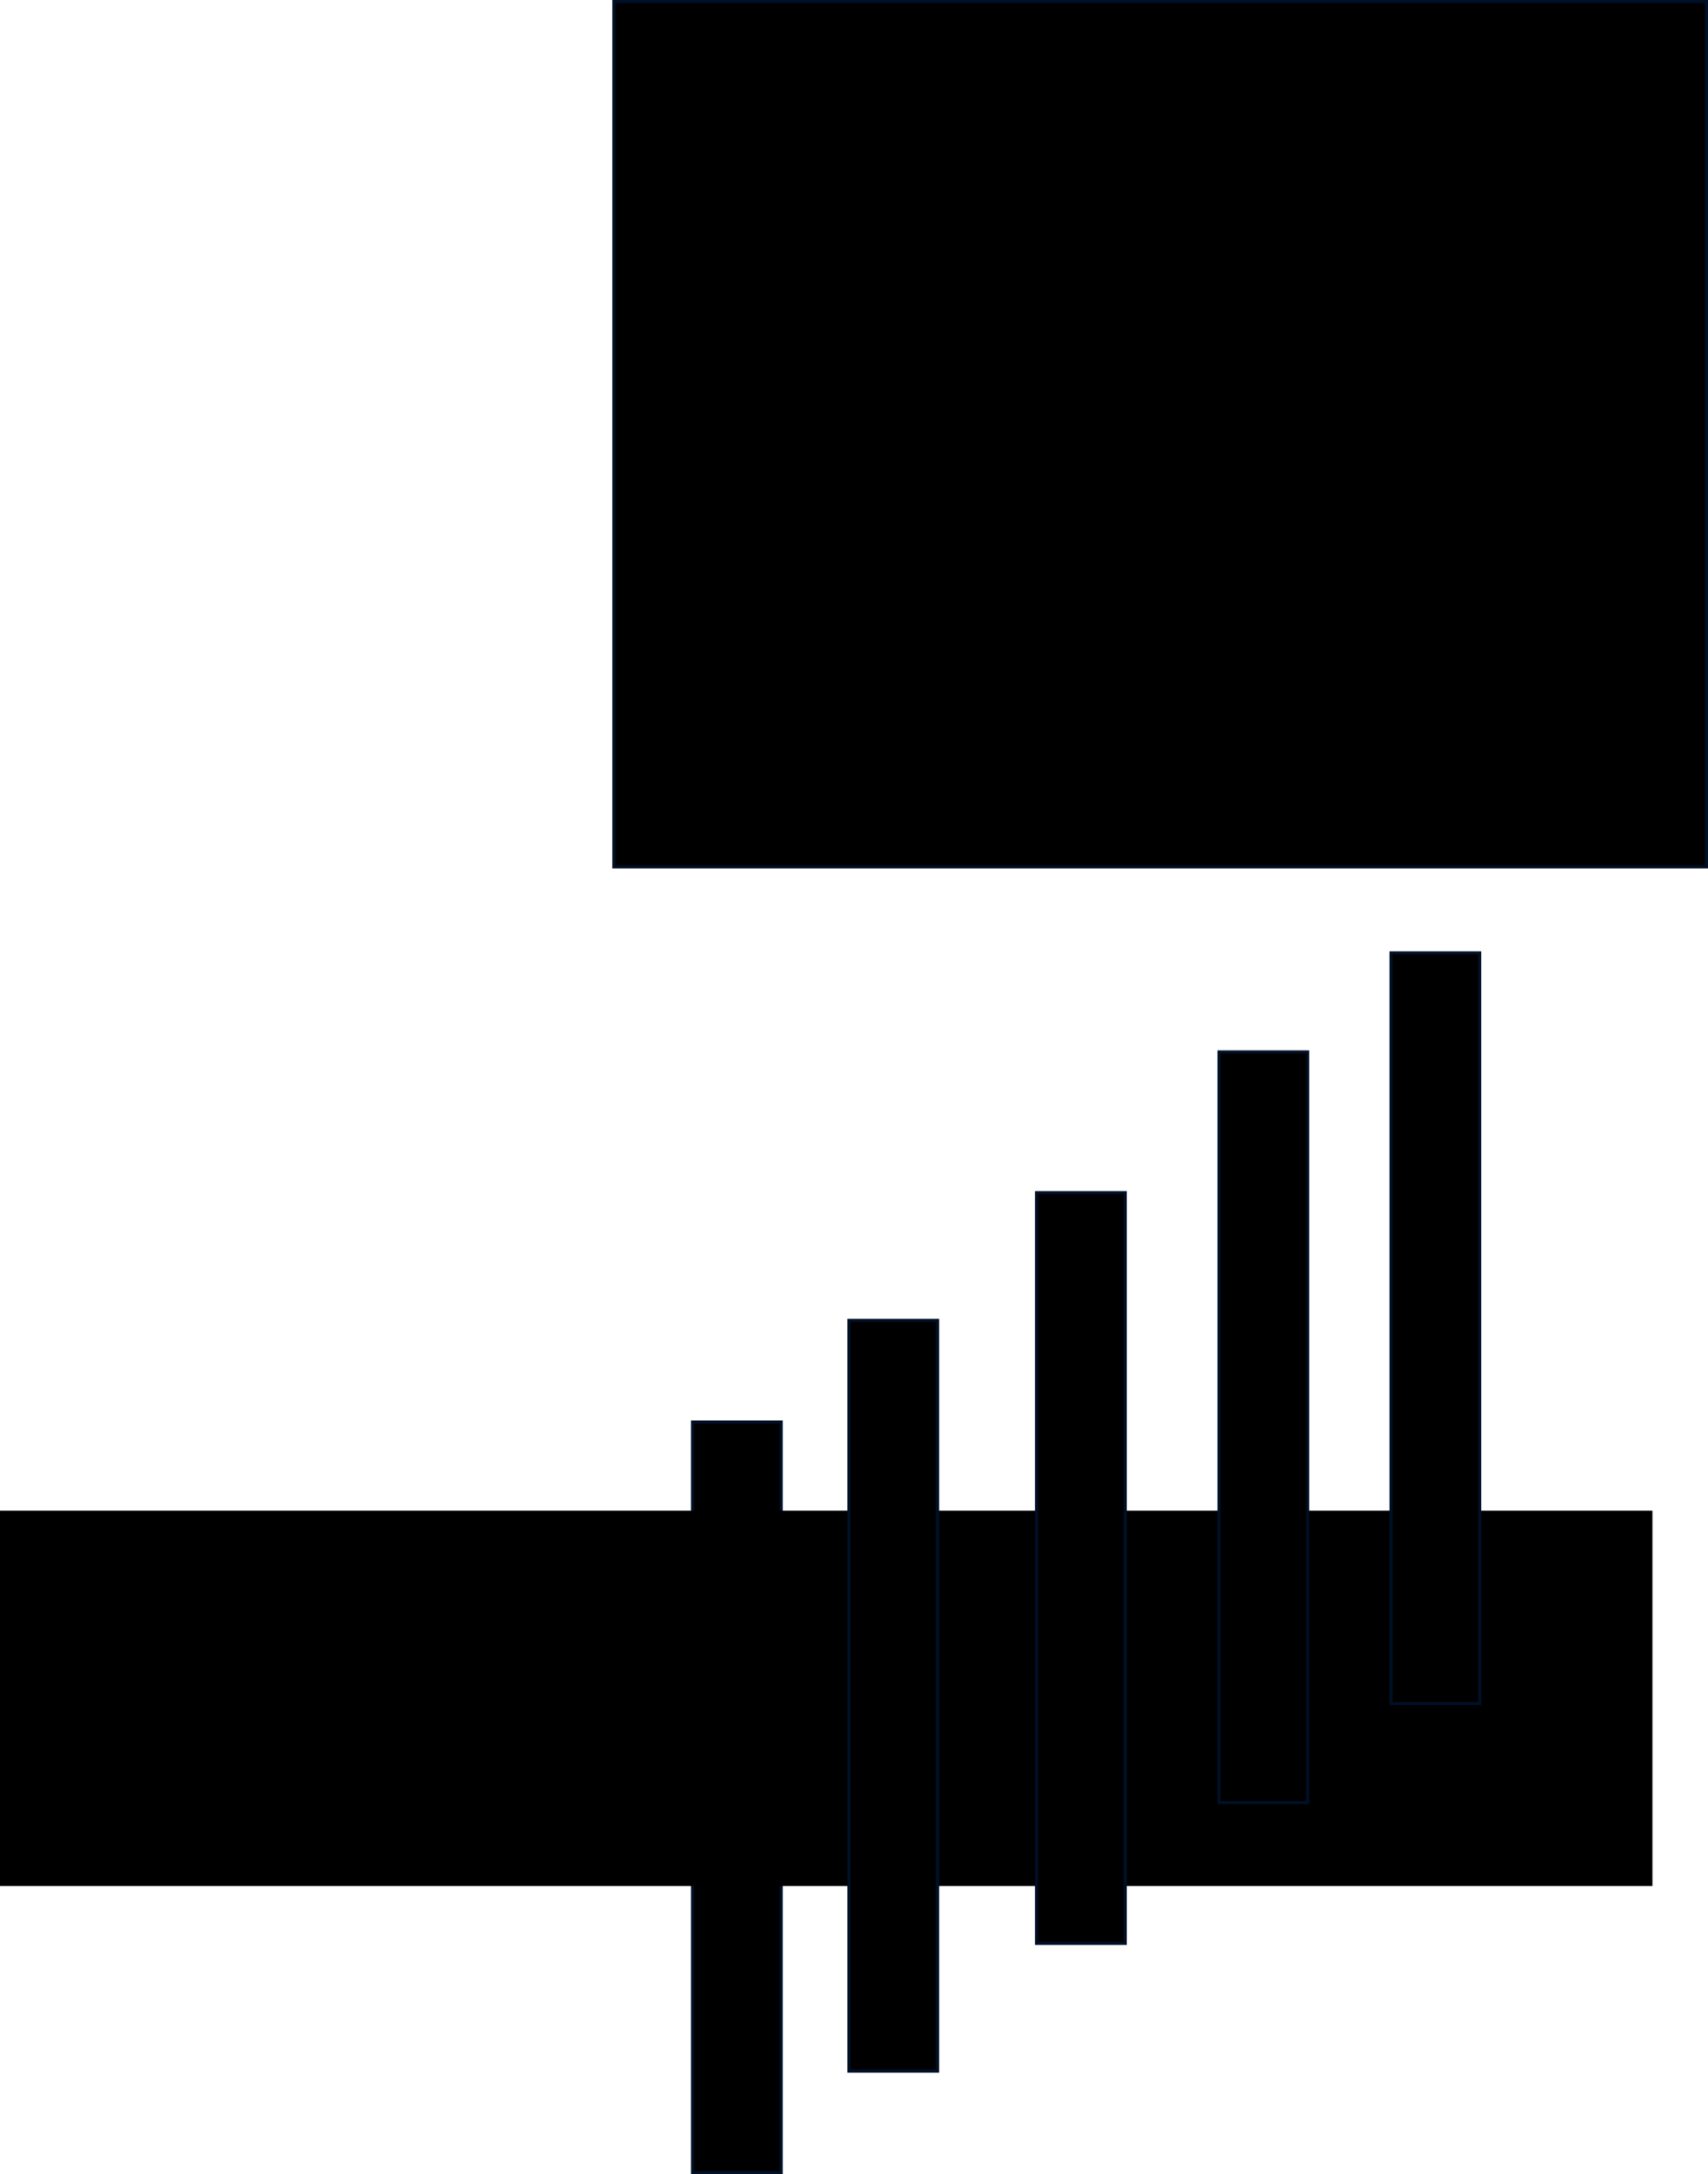 <svg version="1.1" xmlns="http://www.w3.org/2000/svg" xmlns:xlink="http://www.w3.org/1999/xlink" width="655.323" height="834.2" viewBox="0,0,655.323,834.2"><g transform="translate(145.5,230.1)"><g fill="#000000" stroke-miterlimit="10"><path d="M120.223,603.5v-288h34v288z" stroke="#001026" stroke-width="1.2"/><path d="M-145.5,493.5v-144h634v144z" stroke="none" stroke-width="NaN"/><path d="M180.223,564.5v-288h34v288z" stroke="#001026" stroke-width="1.2"/><path d="M252.223,515.5v-288h34v288z" stroke="#001026" stroke-width="1.2"/><path d="M322.223,461.5v-288h34v288z" stroke="#001026" stroke-width="1.2"/><path d="M388.223,423.5v-288h34v288z" stroke="#001026" stroke-width="1.2"/><path d="M90.028,102.5v-332h419.194v332z" stroke="#001026" stroke-width="1.2"/></g></g></svg>